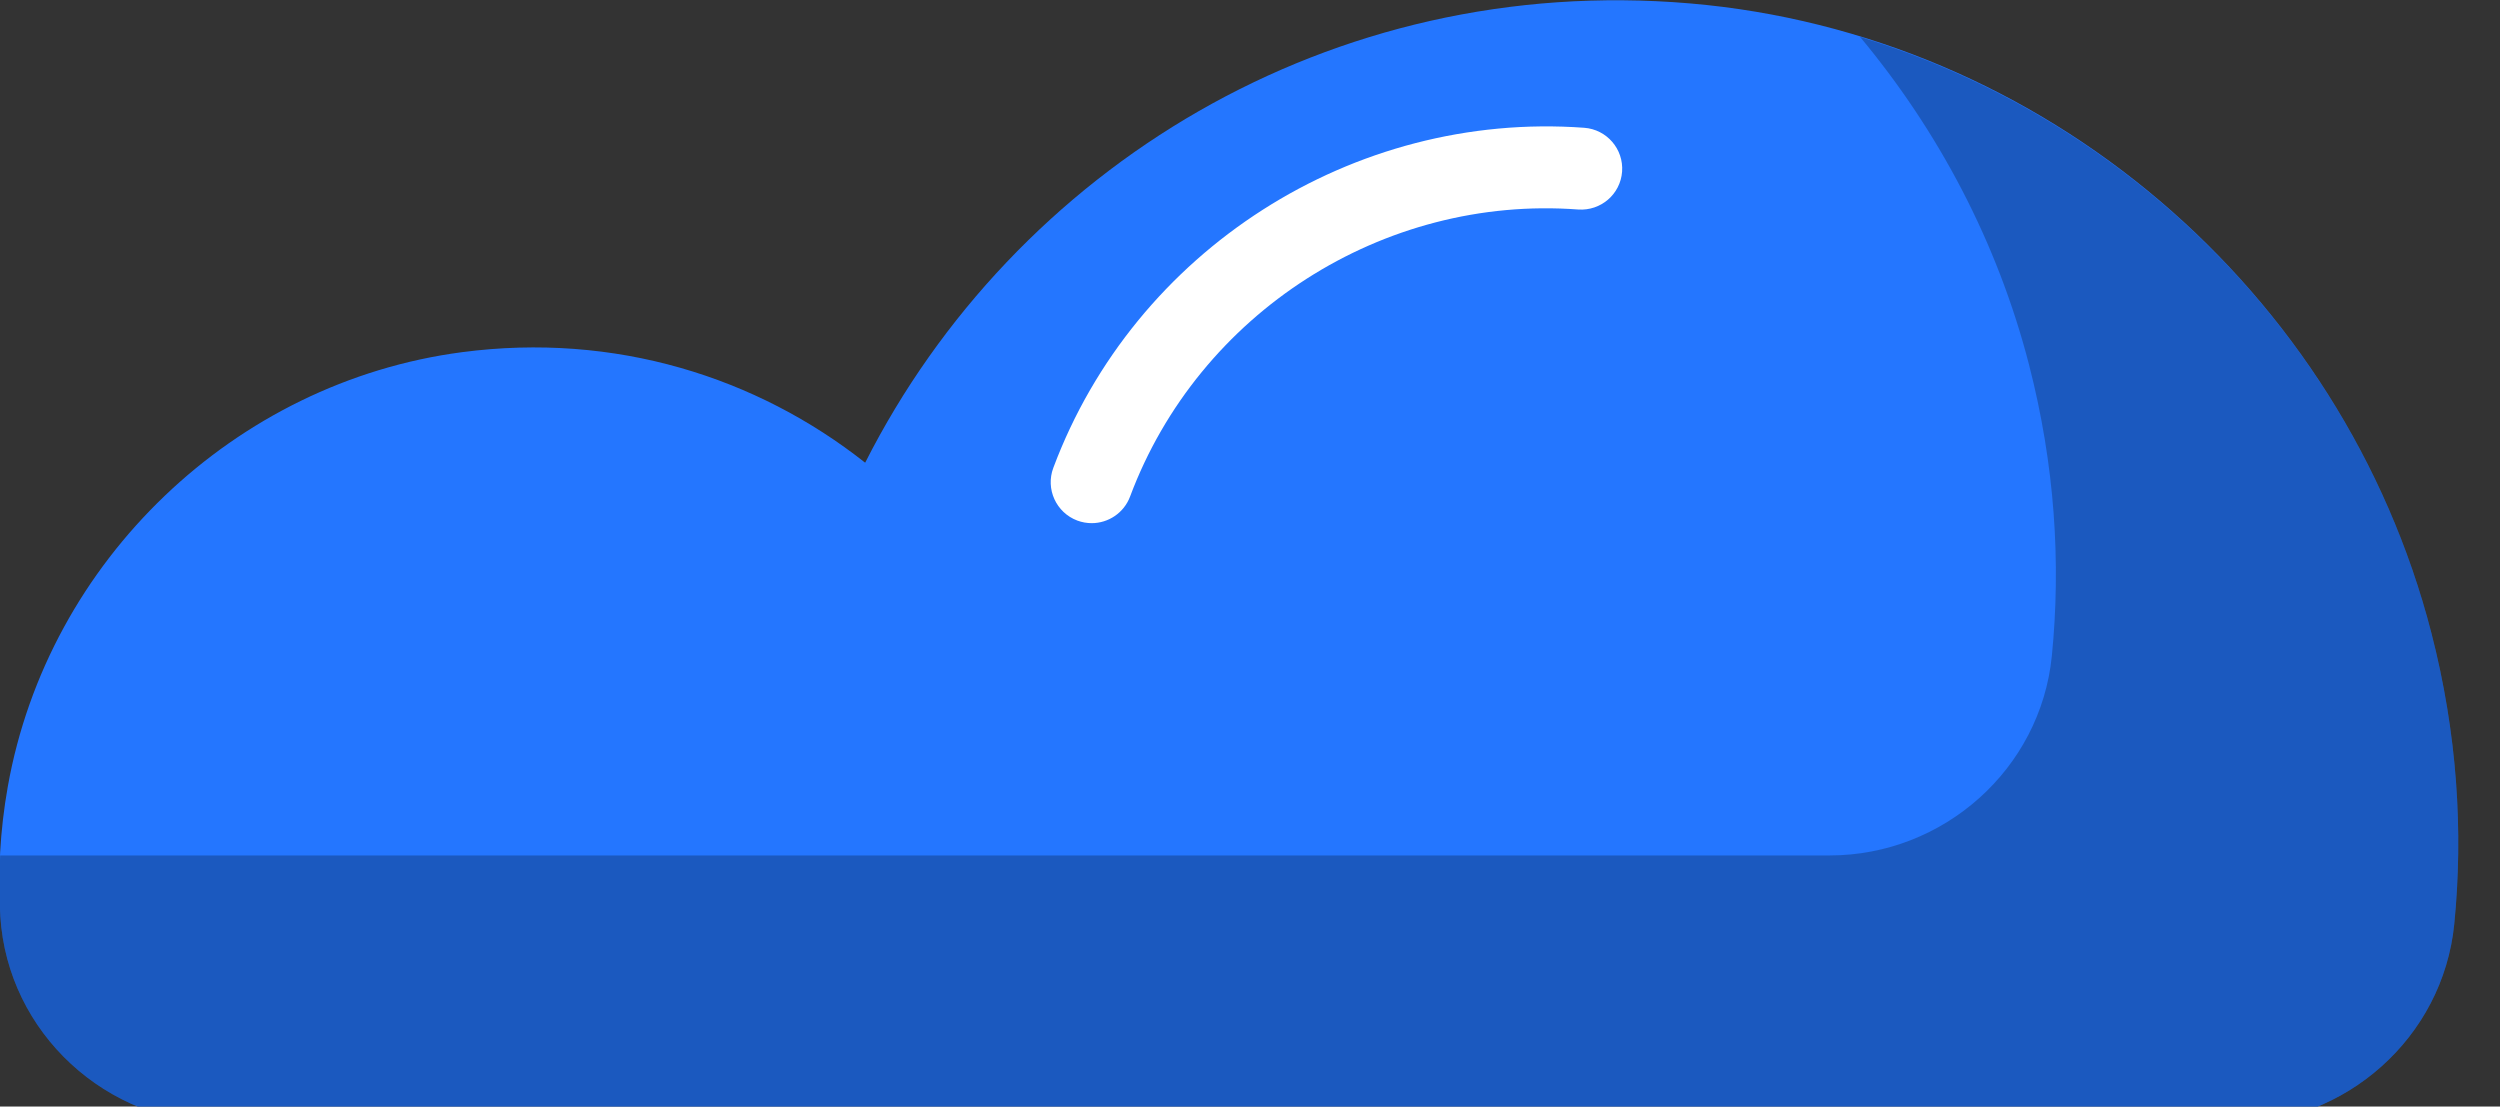 <svg xmlns="http://www.w3.org/2000/svg" xmlns:xlink="http://www.w3.org/1999/xlink" preserveAspectRatio="xMidYMid" width="61" height="27" viewBox="0 0 61 27">
  <rect x="0" y="0" width="61" height="27" fill="#333333" stroke="none"/>
  <defs>
    <style>

      .cls-3 {
        fill: #2476ff;
      }

      .cls-4 {
        fill: #020403;
        opacity: 0.25;
      }

      .cls-5 {
        fill: #ffffff;
      }
    </style>
  </defs>
  <g id="group-96svg">
    <path d="M59.884,22.549 C60.109,20.282 59.957,17.893 59.326,15.444 C57.169,7.075 49.845,0.817 41.233,0.083 C32.469,-0.664 24.750,4.104 21.110,11.290 C18.466,9.201 15.004,8.102 11.273,8.593 C5.724,9.324 1.173,13.677 0.191,19.188 C-0.001,20.264 -0.056,21.337 0.008,22.359 C0.187,25.206 2.602,27.418 5.455,27.418 C5.455,27.418 54.457,27.418 54.457,27.418 C57.236,27.418 59.608,25.315 59.884,22.549 Z" id="path-1" class="cls-3" fill-rule="evenodd"/>
    <path d="M59.326,15.444 C57.526,8.462 52.125,2.962 45.385,0.900 C47.298,3.196 48.737,5.908 49.508,8.898 C50.139,11.348 50.291,13.736 50.065,16.004 C49.790,18.769 47.418,20.873 44.639,20.873 C44.639,20.873 0.004,20.873 0.004,20.873 C-0.022,21.376 -0.022,21.874 0.008,22.359 C0.187,25.206 2.602,27.418 5.455,27.418 C5.455,27.418 54.457,27.418 54.457,27.418 C57.236,27.418 59.608,25.315 59.884,22.549 C60.109,20.282 59.957,17.893 59.326,15.444 Z" id="path-2" class="cls-4" fill-rule="evenodd"/>
    <path d="M26.638,12.765 C26.521,12.765 26.403,12.745 26.287,12.702 C25.770,12.508 25.507,11.932 25.701,11.415 C27.686,6.110 33.012,2.703 38.656,3.118 C39.207,3.159 39.620,3.639 39.579,4.189 C39.538,4.740 39.060,5.150 38.508,5.112 C33.746,4.756 29.249,7.638 27.574,12.115 C27.424,12.517 27.042,12.765 26.638,12.765 Z" id="path-3" class="cls-5" fill-rule="evenodd"/>
  </g>
</svg>
